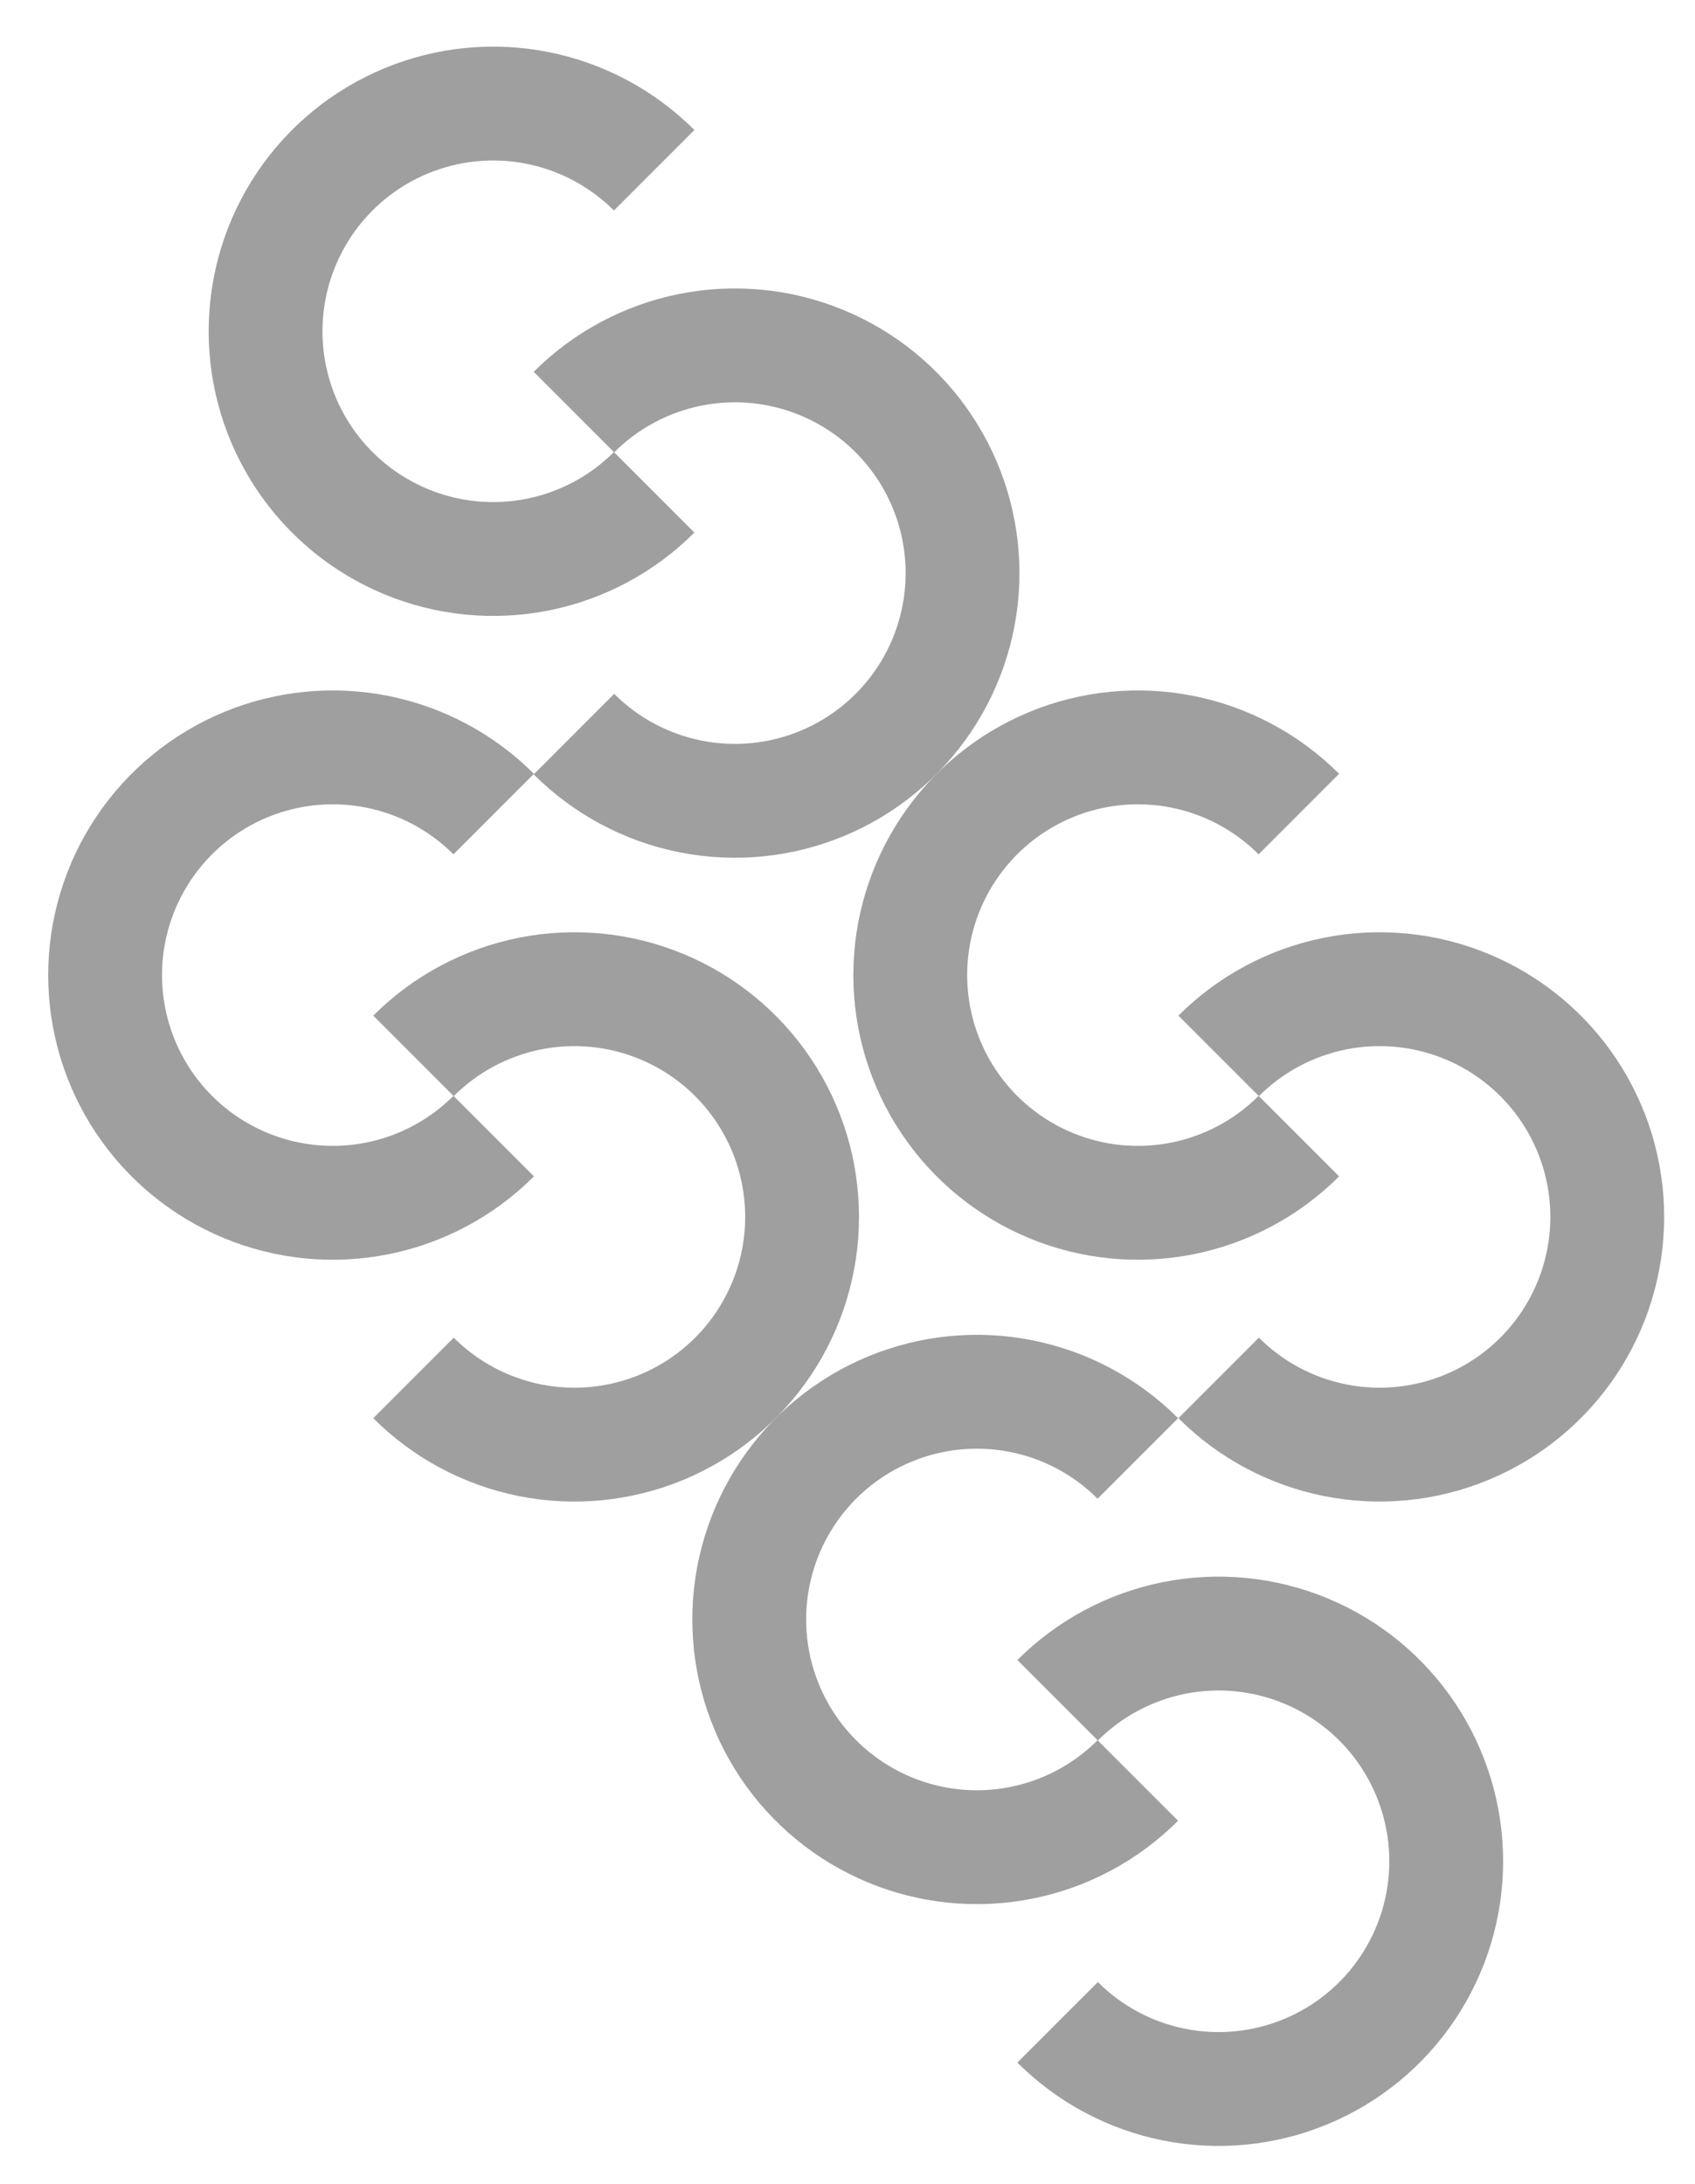 <svg width="354" height="456" viewBox="0 0 354 456" fill="none" xmlns="http://www.w3.org/2000/svg">
<mask id="mask0_98_1064" style="mask-type:alpha" maskUnits="userSpaceOnUse" x="0" y="0" width="354" height="456">
<rect width="354" height="456" rx="32" fill="url(#paint0_linear_98_1064)"/>
</mask>
<g mask="url(#mask0_98_1064)">
<g opacity="0.8">
<g opacity="0.5">
<path d="M145.025 111.184C136.714 119.495 126.125 125.155 114.598 127.448C103.07 129.741 91.121 128.564 80.262 124.066C69.403 119.568 60.122 111.951 53.592 102.178C47.062 92.406 43.577 80.916 43.577 69.162C43.577 57.409 47.062 45.919 53.592 36.146C60.122 26.373 69.403 18.757 80.262 14.259C91.121 9.761 103.07 8.584 114.598 10.877C126.125 13.17 136.714 18.83 145.025 27.141L128.217 43.95C123.23 38.963 116.877 35.567 109.96 34.191C103.043 32.815 95.874 33.521 89.359 36.22C82.844 38.919 77.275 43.489 73.357 49.353C69.439 55.216 67.347 62.11 67.347 69.162C67.347 76.215 69.439 83.108 73.357 88.972C77.275 94.836 82.844 99.406 89.359 102.105C95.874 104.803 103.043 105.509 109.96 104.134C116.877 102.758 123.23 99.362 128.217 94.375L145.025 111.184Z" fill="#101010"/>
<path d="M111.465 77.625C119.776 69.314 130.365 63.654 141.893 61.361C153.42 59.068 165.369 60.245 176.228 64.743C187.087 69.241 196.368 76.858 202.898 86.63C209.428 96.403 212.914 107.893 212.914 119.646C212.914 131.4 209.428 142.89 202.898 152.662C196.368 162.435 187.087 170.052 176.228 174.55C165.369 179.048 153.42 180.225 141.893 177.932C130.365 175.639 119.776 169.979 111.465 161.668L128.273 144.859C133.26 149.846 139.613 153.242 146.53 154.618C153.447 155.994 160.616 155.287 167.131 152.589C173.647 149.89 179.216 145.32 183.134 139.456C187.051 133.592 189.143 126.699 189.143 119.646C189.143 112.594 187.051 105.701 183.134 99.837C179.216 93.973 173.647 89.403 167.131 86.704C160.616 84.005 153.447 83.299 146.53 84.675C139.613 86.051 133.26 89.447 128.273 94.434L111.465 77.625Z" fill="#101010"/>
</g>
<g opacity="0.5">
<path d="M246.111 212.031C254.422 203.72 265.011 198.06 276.539 195.767C288.067 193.474 300.016 194.651 310.875 199.149C321.734 203.647 331.015 211.264 337.545 221.036C344.075 230.809 347.56 242.299 347.56 254.052C347.56 265.806 344.075 277.296 337.545 287.068C331.015 296.841 321.734 304.458 310.875 308.956C300.016 313.454 288.067 314.631 276.539 312.338C265.011 310.045 254.422 304.385 246.111 296.074L262.92 279.265C267.907 284.252 274.26 287.648 281.177 289.024C288.093 290.4 295.263 289.693 301.778 286.995C308.293 284.296 313.862 279.726 317.78 273.862C321.698 267.998 323.789 261.105 323.789 254.052C323.789 247 321.698 240.107 317.78 234.243C313.862 228.379 308.293 223.809 301.778 221.11C295.263 218.412 288.093 217.705 281.177 219.081C274.26 220.457 267.907 223.853 262.92 228.84L246.111 212.031Z" fill="#101010"/>
<path d="M279.67 245.592C271.359 253.903 260.77 259.562 249.242 261.855C237.714 264.149 225.766 262.972 214.907 258.474C204.048 253.976 194.766 246.359 188.236 236.586C181.707 226.813 178.221 215.324 178.221 203.57C178.221 191.816 181.707 180.327 188.236 170.554C194.766 160.781 204.048 153.164 214.907 148.666C225.766 144.169 237.714 142.992 249.242 145.285C260.77 147.578 271.359 153.238 279.67 161.549L262.861 178.357C257.875 173.371 251.521 169.975 244.605 168.599C237.688 167.223 230.519 167.929 224.003 170.628C217.488 173.327 211.919 177.897 208.001 183.76C204.083 189.624 201.992 196.518 201.992 203.57C201.992 210.622 204.083 217.516 208.001 223.38C211.919 229.243 217.488 233.814 224.003 236.512C230.519 239.211 237.688 239.917 244.605 238.541C251.521 237.166 257.875 233.77 262.861 228.783L279.67 245.592Z" fill="#101010"/>
</g>
<g opacity="0.5">
<path d="M77.953 212.032C86.264 203.721 96.853 198.061 108.381 195.768C119.909 193.475 131.858 194.652 142.716 199.15C153.575 203.648 162.857 211.265 169.387 221.038C175.917 230.81 179.402 242.3 179.402 254.054C179.402 265.807 175.917 277.297 169.387 287.07C162.857 296.842 153.575 304.459 142.716 308.957C131.858 313.455 119.909 314.632 108.381 312.339C96.853 310.046 86.264 304.386 77.953 296.075L94.762 279.266C99.748 284.253 106.102 287.649 113.018 289.025C119.935 290.401 127.104 289.695 133.62 286.996C140.135 284.297 145.704 279.727 149.622 273.863C153.54 268 155.631 261.106 155.631 254.054C155.631 247.001 153.54 240.108 149.622 234.244C145.704 228.38 140.135 223.81 133.62 221.111C127.104 218.413 119.935 217.707 113.018 219.082C106.102 220.458 99.748 223.854 94.762 228.841L77.953 212.032Z" fill="#101010"/>
<path d="M111.514 245.592C103.203 253.903 92.614 259.563 81.086 261.856C69.558 264.149 57.609 262.972 46.75 258.474C35.891 253.976 26.61 246.359 20.08 236.586C13.55 226.813 10.065 215.324 10.065 203.57C10.065 191.817 13.55 180.327 20.08 170.554C26.61 160.781 35.891 153.164 46.75 148.667C57.609 144.169 69.558 142.992 81.086 145.285C92.614 147.578 103.203 153.238 111.514 161.549L94.705 178.357C89.718 173.371 83.365 169.975 76.448 168.599C69.532 167.223 62.362 167.929 55.847 170.628C49.332 173.327 43.763 177.897 39.845 183.761C35.927 189.624 33.836 196.518 33.836 203.57C33.836 210.622 35.927 217.516 39.845 223.38C43.763 229.243 49.332 233.814 55.847 236.512C62.362 239.211 69.532 239.917 76.448 238.541C83.365 237.166 89.718 233.77 94.705 228.783L111.514 245.592Z" fill="#101010"/>
</g>
<g opacity="0.5">
<path d="M212.48 346.558C220.791 338.247 231.38 332.587 242.907 330.294C254.435 328.001 266.384 329.178 277.243 333.676C288.102 338.174 297.383 345.791 303.913 355.564C310.443 365.337 313.928 376.826 313.928 388.58C313.928 400.333 310.443 411.823 303.913 421.596C297.383 431.369 288.102 438.986 277.243 443.483C266.384 447.981 254.435 449.158 242.907 446.865C231.38 444.572 220.791 438.912 212.48 430.601L229.288 413.793C234.275 418.779 240.628 422.175 247.545 423.551C254.461 424.927 261.631 424.221 268.146 421.522C274.661 418.823 280.23 414.253 284.148 408.389C288.066 402.526 290.157 395.632 290.157 388.58C290.157 381.528 288.066 374.634 284.148 368.77C280.23 362.907 274.661 358.336 268.146 355.638C261.631 352.939 254.461 352.233 247.545 353.609C240.628 354.984 234.275 358.38 229.288 363.367L212.48 346.558Z" fill="#101010"/>
<path d="M246.04 380.118C237.729 388.429 227.14 394.089 215.612 396.382C204.084 398.675 192.136 397.498 181.277 393C170.418 388.502 161.137 380.885 154.607 371.112C148.077 361.34 144.591 349.85 144.591 338.096C144.591 326.343 148.077 314.853 154.607 305.08C161.137 295.308 170.418 287.691 181.277 283.193C192.136 278.695 204.084 277.518 215.612 279.811C227.14 282.104 237.729 287.764 246.04 296.075L229.231 312.884C224.245 307.897 217.891 304.501 210.975 303.125C204.058 301.749 196.889 302.456 190.373 305.154C183.858 307.853 178.289 312.423 174.371 318.287C170.453 324.15 168.362 331.044 168.362 338.096C168.362 345.149 170.453 352.042 174.371 357.906C178.289 363.77 183.858 368.34 190.373 371.039C196.889 373.737 204.058 374.444 210.975 373.068C217.891 371.692 224.245 368.296 229.231 363.309L246.04 380.118Z" fill="#101010"/>
</g>
</g>
</g>
<defs>
<linearGradient id="paint0_linear_98_1064" x1="177" y1="0" x2="177" y2="456" gradientUnits="userSpaceOnUse">
<stop stop-color="#2B2B2B"/>
<stop offset="1" stop-color="#202020"/>
</linearGradient>
</defs>
</svg>
